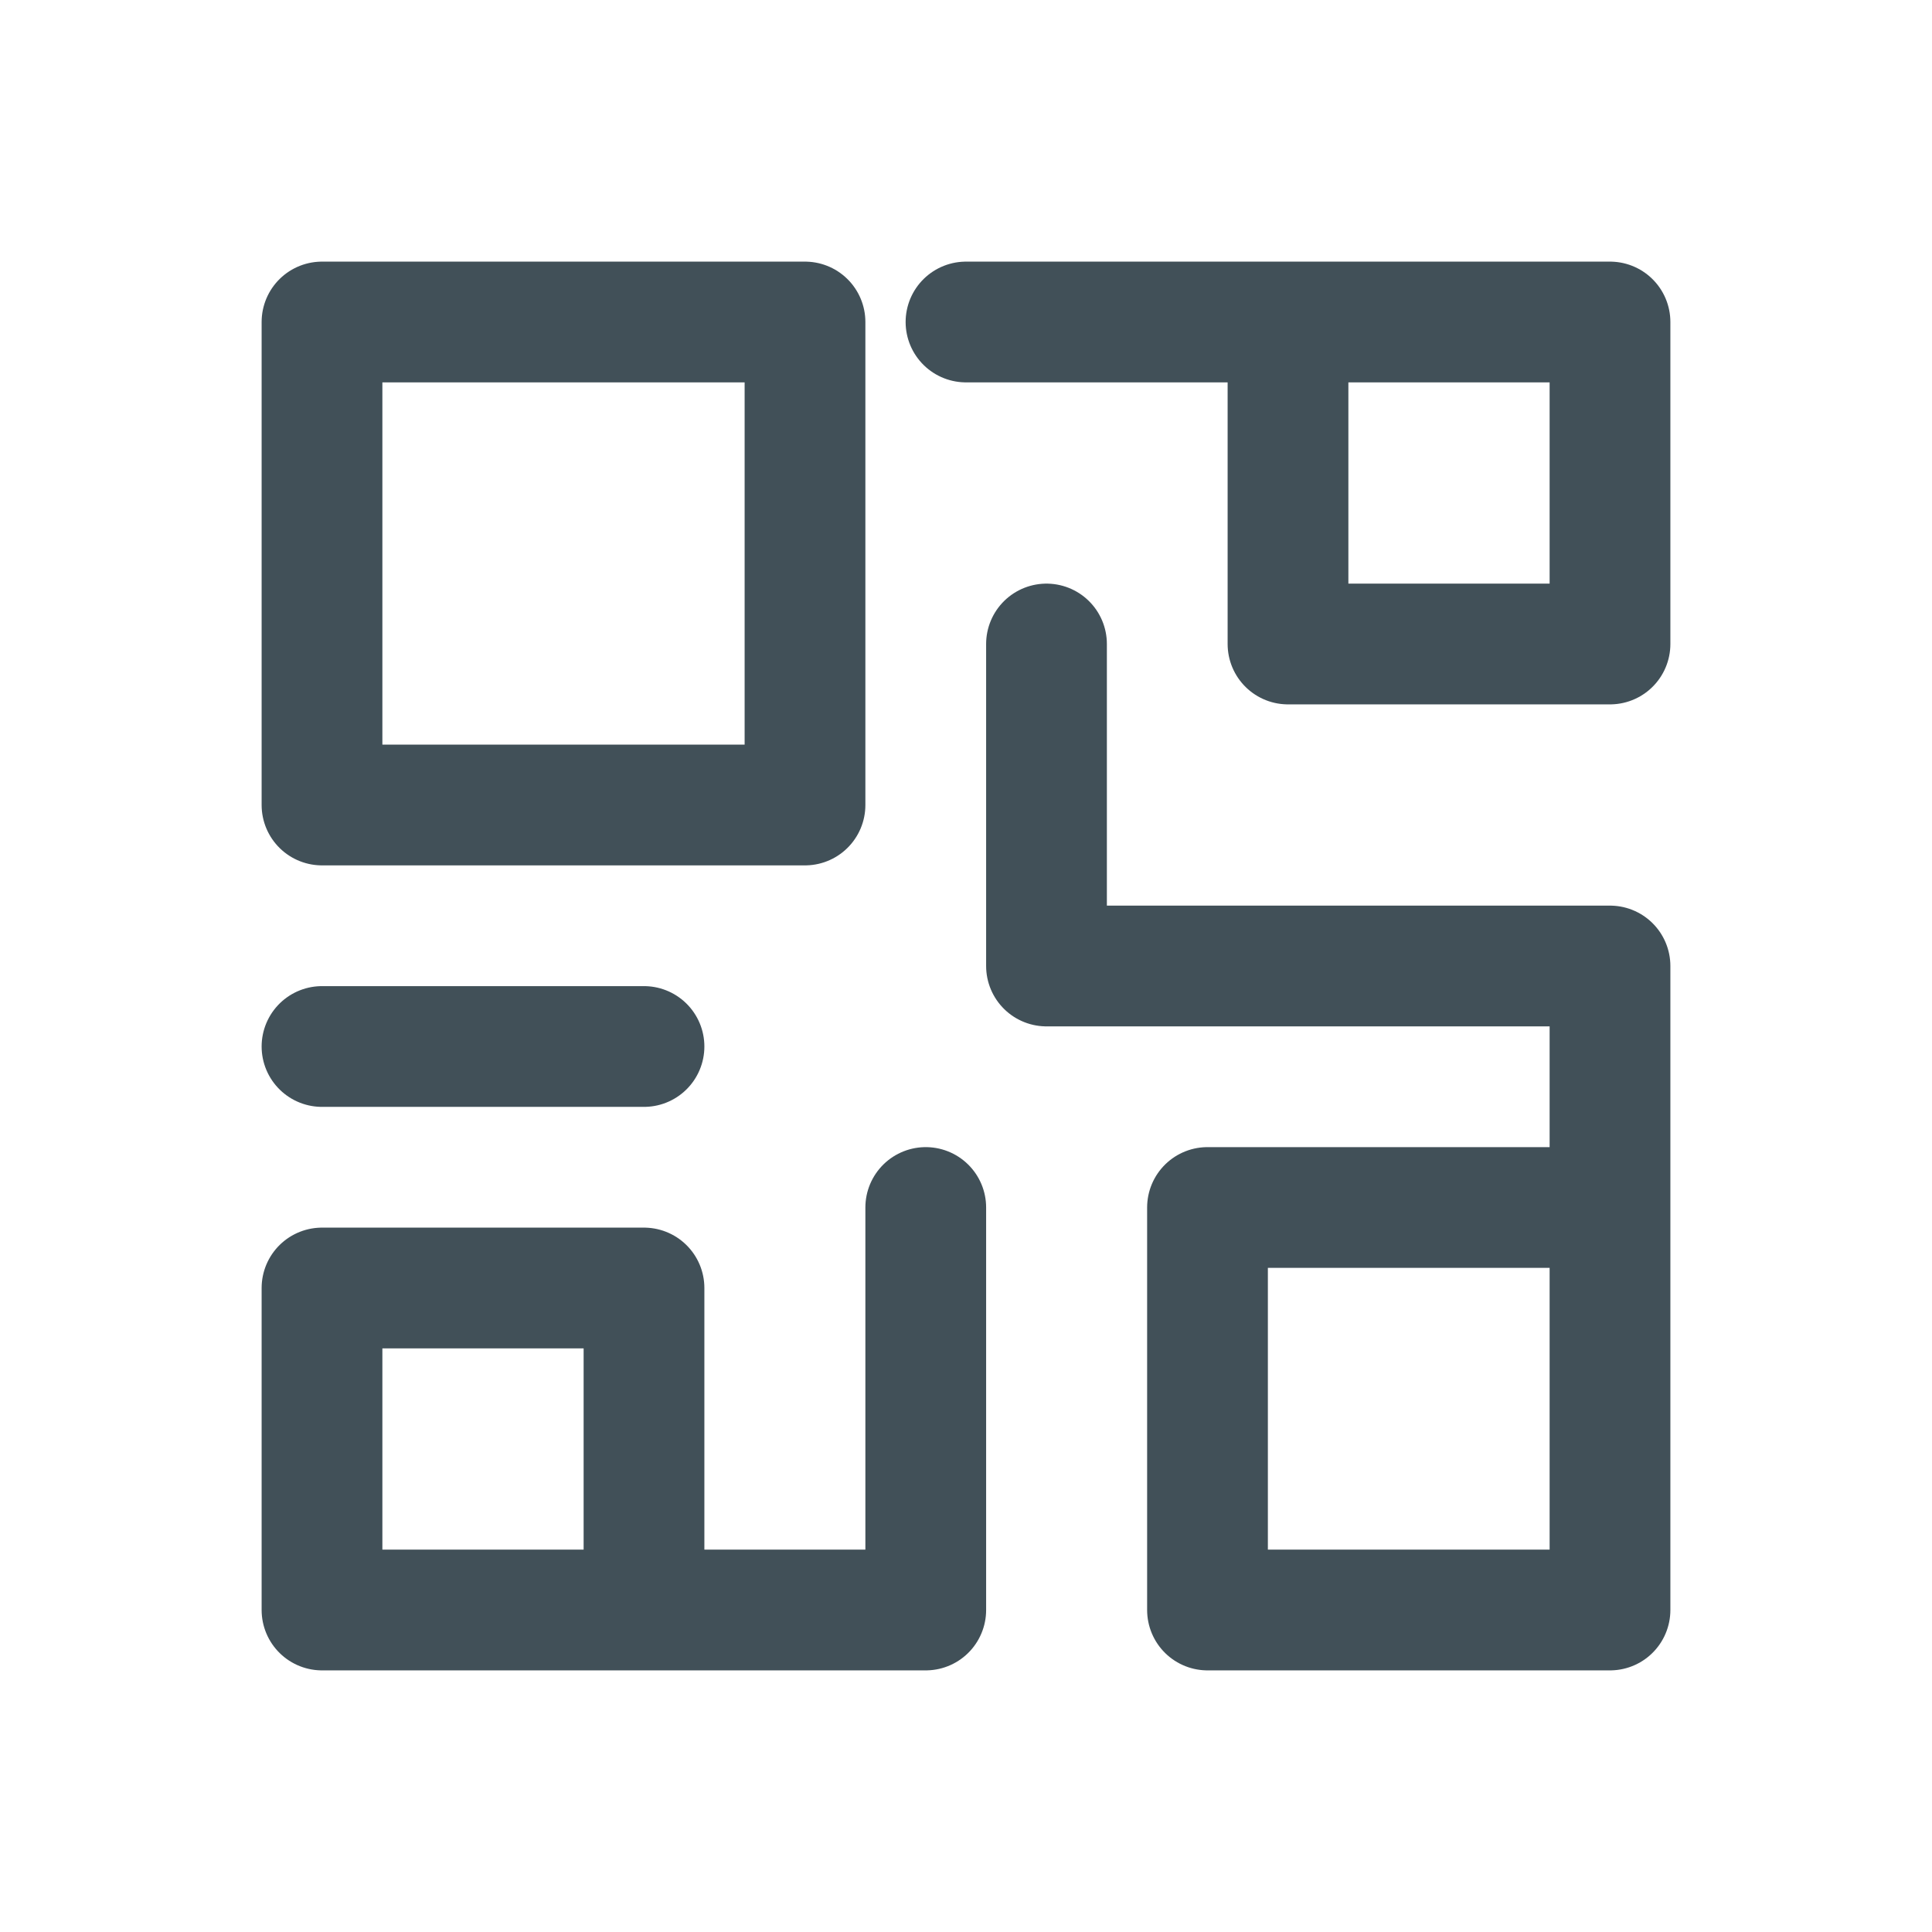 <svg width="24" height="24" viewBox="0 0 24 24" fill="none" xmlns="http://www.w3.org/2000/svg">
<path d="M20 15H15V20H20V15ZM20 15V12H13V8M16 4H20V8H16V4ZM16 4H12M8 20V16H4V20H8ZM8 20H11.5L11.5 15M4 13H8M4 4H10V10H4V4Z" stroke="#415058" stroke-width="1.5" stroke-linecap="round" stroke-linejoin="round"/>
</svg>

